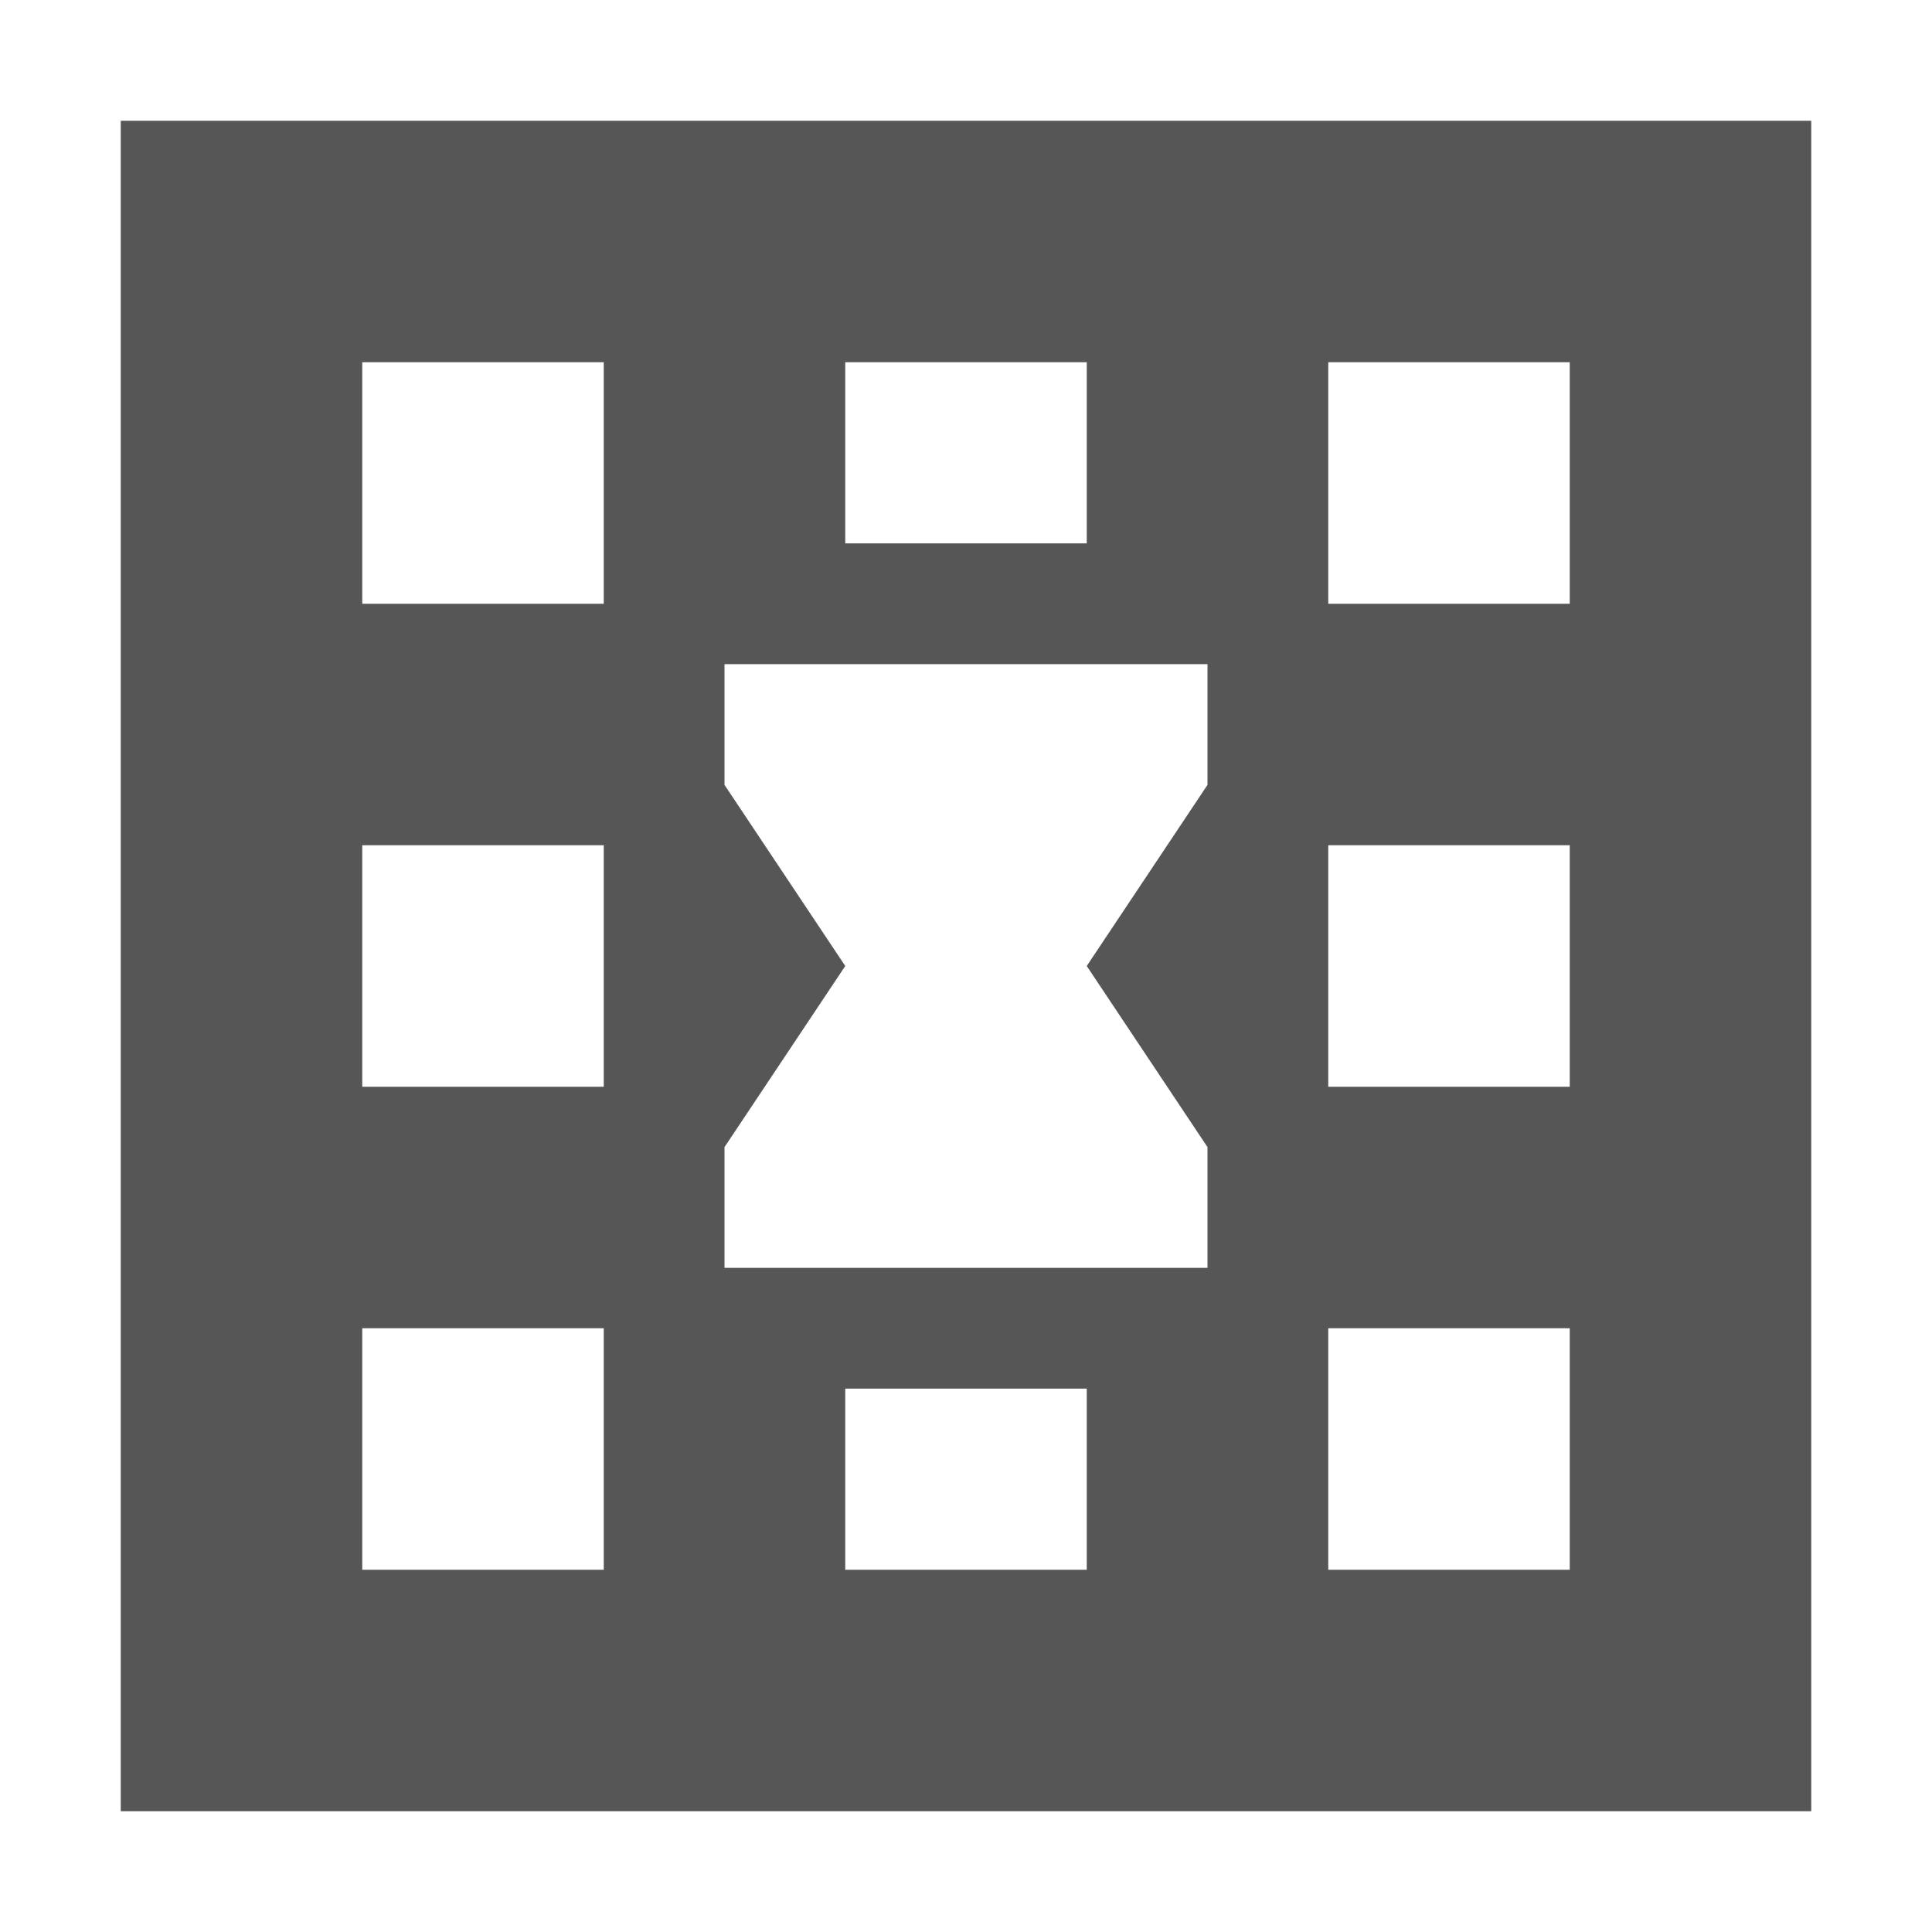 <svg xmlns="http://www.w3.org/2000/svg" width="16" height="16"><defs><style id="current-color-scheme" type="text/css"></style></defs><path d="M1 1v14h14V1H1zm2 2h2v2H3V3zm4 0h2v1.5H7V3zm4 0h2v2h-2V3zM6 5.5h4v1L9 8l1 1.5v1H6v-1L7 8 6 6.5v-1zM3 7h2v2H3V7zm8 0h2v2h-2V7zm-8 4h2v2H3v-2zm8 0h2v2h-2v-2zm-4 .5h2V13H7v-1.5z" fill="currentColor" color="#565656"/></svg>